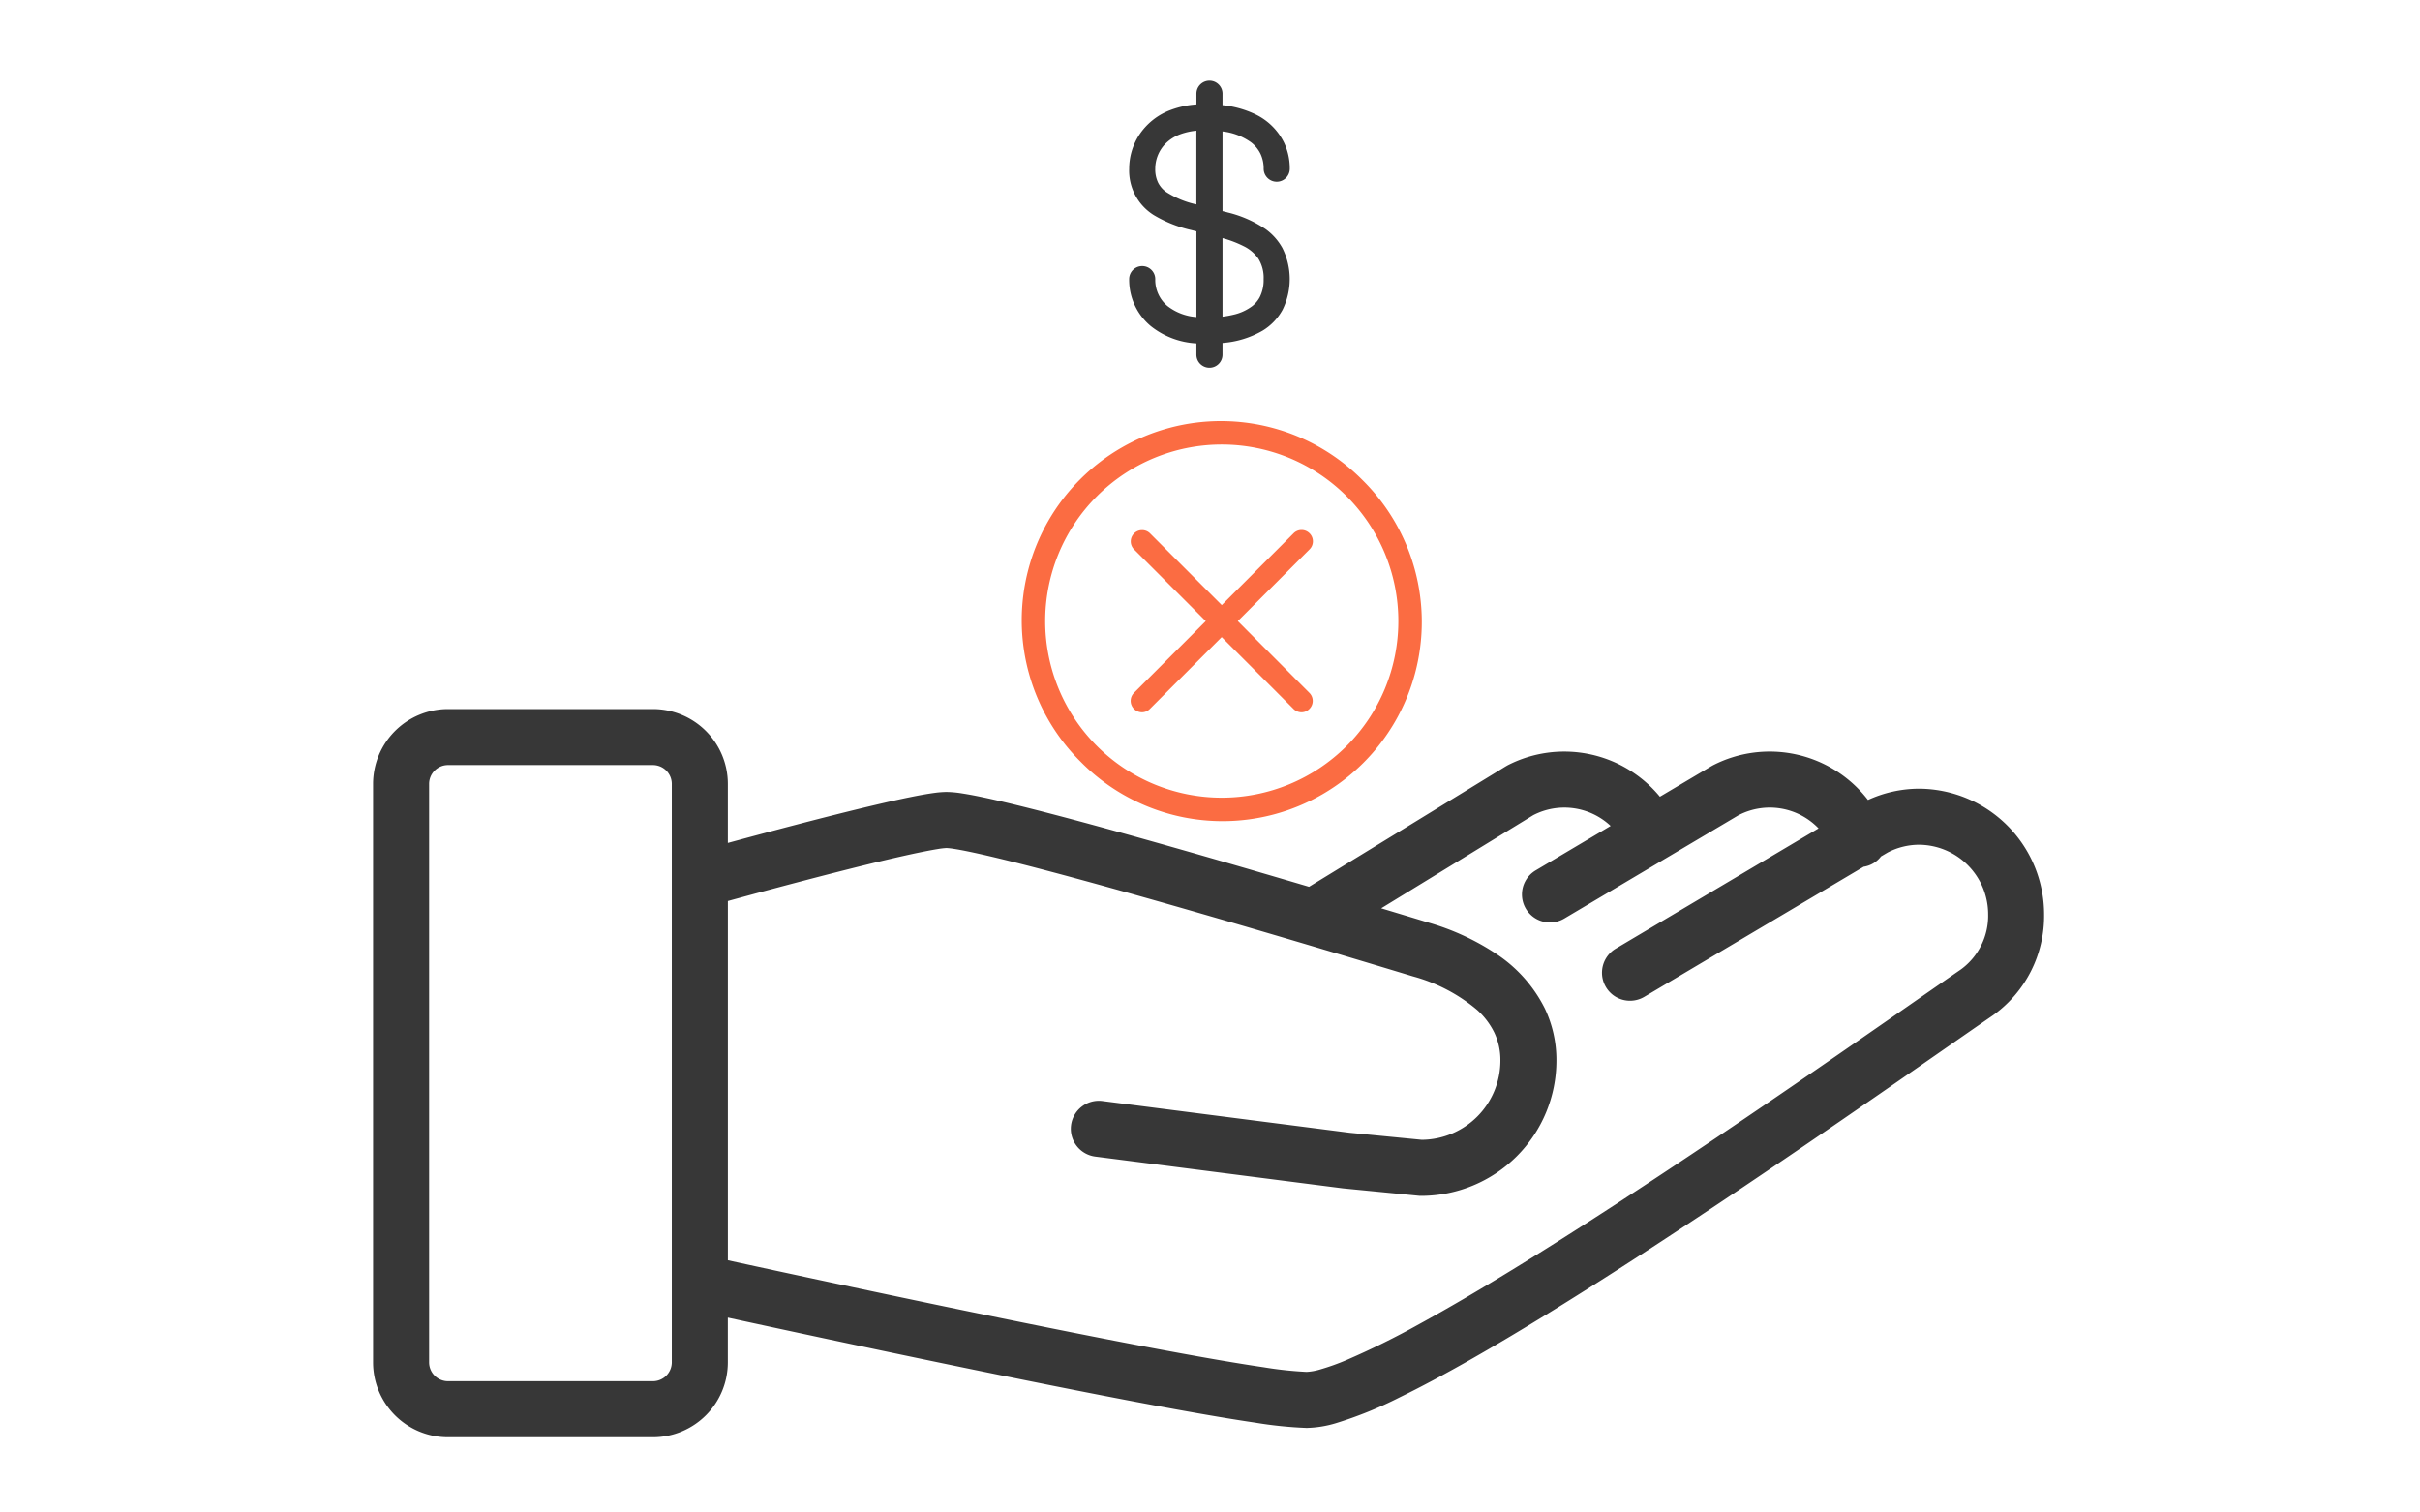 <svg xmlns="http://www.w3.org/2000/svg" width="240" height="150" viewBox="0 0 240 150"><defs><style>.a{fill:none;}.b{fill:#373737;}.c{fill:#fb6c42;}</style></defs><g transform="translate(-505 -2255)"><rect class="a" width="240" height="150" transform="translate(505 2255)"/><g transform="translate(-474.266 -60.619)"><g transform="translate(1091.249 2323.619)"><path class="b" d="M233.789,60.476a11.52,11.52,0,0,0-3.759-1.661c-.178-.05-.352-.09-.53-.137v-7.9a6,6,0,0,1,2.816,1.068A3.206,3.206,0,0,1,233.267,53a3.389,3.389,0,0,1,.315,1.473,1.294,1.294,0,1,0,2.588,0,5.974,5.974,0,0,0-.568-2.589,6.118,6.118,0,0,0-2.918-2.839,9.882,9.882,0,0,0-3.183-.871V47.038a1.294,1.294,0,0,0-2.588,0V48.1a9.028,9.028,0,0,0-2.525.54,6.391,6.391,0,0,0-3.2,2.561,6.18,6.18,0,0,0-.945,3.269,5.2,5.2,0,0,0,2.437,4.6,12.641,12.641,0,0,0,3.721,1.485l.511.129v8.5a5.287,5.287,0,0,1-2.872-1.093,3.366,3.366,0,0,1-1.21-2.665,1.294,1.294,0,0,0-2.588,0,5.975,5.975,0,0,0,2.126,4.64,7.927,7.927,0,0,0,4.543,1.73v1.124a1.294,1.294,0,0,0,2.588,0V71.753a9.278,9.278,0,0,0,4-1.233,5.512,5.512,0,0,0,1.959-2.061,6.884,6.884,0,0,0-.026-6.131A5.734,5.734,0,0,0,233.789,60.476Zm-6.878-2.461a9.107,9.107,0,0,1-3.009-1.241,2.577,2.577,0,0,1-.781-.9,3.028,3.028,0,0,1-.292-1.4A3.568,3.568,0,0,1,223.836,52a4.015,4.015,0,0,1,1.472-.939,6.372,6.372,0,0,1,1.6-.357v7.309Zm6.273,9.214a2.816,2.816,0,0,1-.725.862,4.892,4.892,0,0,1-1.889.864,9.2,9.2,0,0,1-1.07.191V61.358a10.951,10.951,0,0,1,2.1.8,3.776,3.776,0,0,1,1.447,1.225,3.584,3.584,0,0,1,.531,2.05A3.733,3.733,0,0,1,233.184,67.229Z" transform="translate(-220.242 -45.744)"/></g><g transform="translate(1080.673 2357.457)"><path class="c" d="M33.731,5.788A19.759,19.759,0,1,0,5.788,33.731,19.759,19.759,0,1,0,33.731,5.788ZM32.143,32.143A17.512,17.512,0,0,1,7.377,7.377,17.512,17.512,0,1,1,32.143,32.143Z"/><path class="c" d="M146.67,129.256a1.119,1.119,0,0,0-1.588,0l-7.119,7.119-7.119-7.119a1.123,1.123,0,0,0-1.588,1.588l7.119,7.119-7.119,7.119a1.127,1.127,0,0,0,.79,1.921,1.1,1.1,0,0,0,.79-.333l7.119-7.119,7.119,7.119a1.13,1.13,0,0,0,.79.333,1.082,1.082,0,0,0,.79-.333,1.119,1.119,0,0,0,0-1.588l-7.1-7.119,7.119-7.119A1.119,1.119,0,0,0,146.67,129.256Z" transform="translate(-118.203 -118.203)"/></g><g transform="translate(1016.266 2385.942)"><path class="b" d="M153.27,251.045a12.218,12.218,0,0,0-5.016,1.118,12.295,12.295,0,0,0-15.378-3.436l-.17.095-5.088,3.018a12.282,12.282,0,0,0-15.111-3.112l-.2.115L92.822,260.773c-4.4-1.3-9.284-2.726-14-4.064-4.979-1.413-9.767-2.726-13.606-3.694-1.922-.485-3.6-.883-4.977-1.167-.689-.143-1.3-.255-1.842-.339a10.28,10.28,0,0,0-1.527-.141,9.373,9.373,0,0,0-1.141.085c-1.435.189-3.476.626-5.883,1.19-4.918,1.156-11.195,2.837-14.663,3.781v-5.87a7.428,7.428,0,0,0-7.407-7.407H7.407A7.429,7.429,0,0,0,0,250.556v57.4a7.428,7.428,0,0,0,7.407,7.407H27.774a7.428,7.428,0,0,0,7.407-7.407V303.5c4.4.957,14.152,3.064,24.438,5.177,6.957,1.428,14.146,2.857,20.084,3.935,2.97.539,5.627.989,7.8,1.307a40.3,40.3,0,0,0,5.075.52,10.81,10.81,0,0,0,2.881-.461,39.852,39.852,0,0,0,6.353-2.572c8.371-4.081,20.393-11.726,31.734-19.292,11.321-7.556,21.91-15.018,27.1-18.592A12.081,12.081,0,0,0,165.72,263.5,12.458,12.458,0,0,0,153.27,251.045ZM29.625,307.955a1.876,1.876,0,0,1-1.851,1.851H7.407a1.876,1.876,0,0,1-1.851-1.851v-57.4A1.876,1.876,0,0,1,7.407,248.7H27.774a1.876,1.876,0,0,1,1.851,1.851ZM157.5,268.946c-6.381,4.4-20.658,14.478-34.479,23.454-6.9,4.484-13.694,8.69-19.262,11.737a78.765,78.765,0,0,1-7.245,3.579,22.975,22.975,0,0,1-2.544.911,5.841,5.841,0,0,1-1.385.255,37.069,37.069,0,0,1-4.27-.461c-7.3-1.068-20.951-3.8-32.709-6.249-5.884-1.228-11.3-2.387-15.253-3.239-2.294-.494-4.064-.881-5.168-1.12V262.186c.543-.15,1.254-.344,2.107-.576,2.928-.794,7.4-1.985,11.4-2.972,2-.495,3.892-.935,5.394-1.248.748-.155,1.4-.279,1.9-.359a7.622,7.622,0,0,1,.879-.105,6.748,6.748,0,0,1,.7.078c1.533.229,4.675.965,8.5,1.966,11.534,3.013,29.72,8.458,37.067,10.689a16.6,16.6,0,0,1,6.355,3.324,7.382,7.382,0,0,1,1.713,2.257,6.338,6.338,0,0,1,.6,2.768,7.855,7.855,0,0,1-7.8,7.857l-7.168-.7-24.462-3.141a2.778,2.778,0,1,0-.709,5.51l24.541,3.149,7.6.744h.137a13.422,13.422,0,0,0,13.417-13.417,11.911,11.911,0,0,0-1.141-5.153,13.947,13.947,0,0,0-4.877-5.466,24.289,24.289,0,0,0-6.592-3.044c-1.289-.391-2.912-.883-4.768-1.441l15.074-9.234a6.7,6.7,0,0,1,7.681,1.065l-7.447,4.416a2.778,2.778,0,0,0,2.837,4.777l17.287-10.252a6.706,6.706,0,0,1,7.942,1.3l-20.129,11.937a2.778,2.778,0,0,0,2.837,4.777l21.766-12.909a2.644,2.644,0,0,0,1.72-1.021l.679-.4a6.793,6.793,0,0,1,3.051-.761,6.9,6.9,0,0,1,6.894,6.9A6.581,6.581,0,0,1,157.5,268.946Z" transform="translate(0 -243.149)"/></g></g></g></svg>